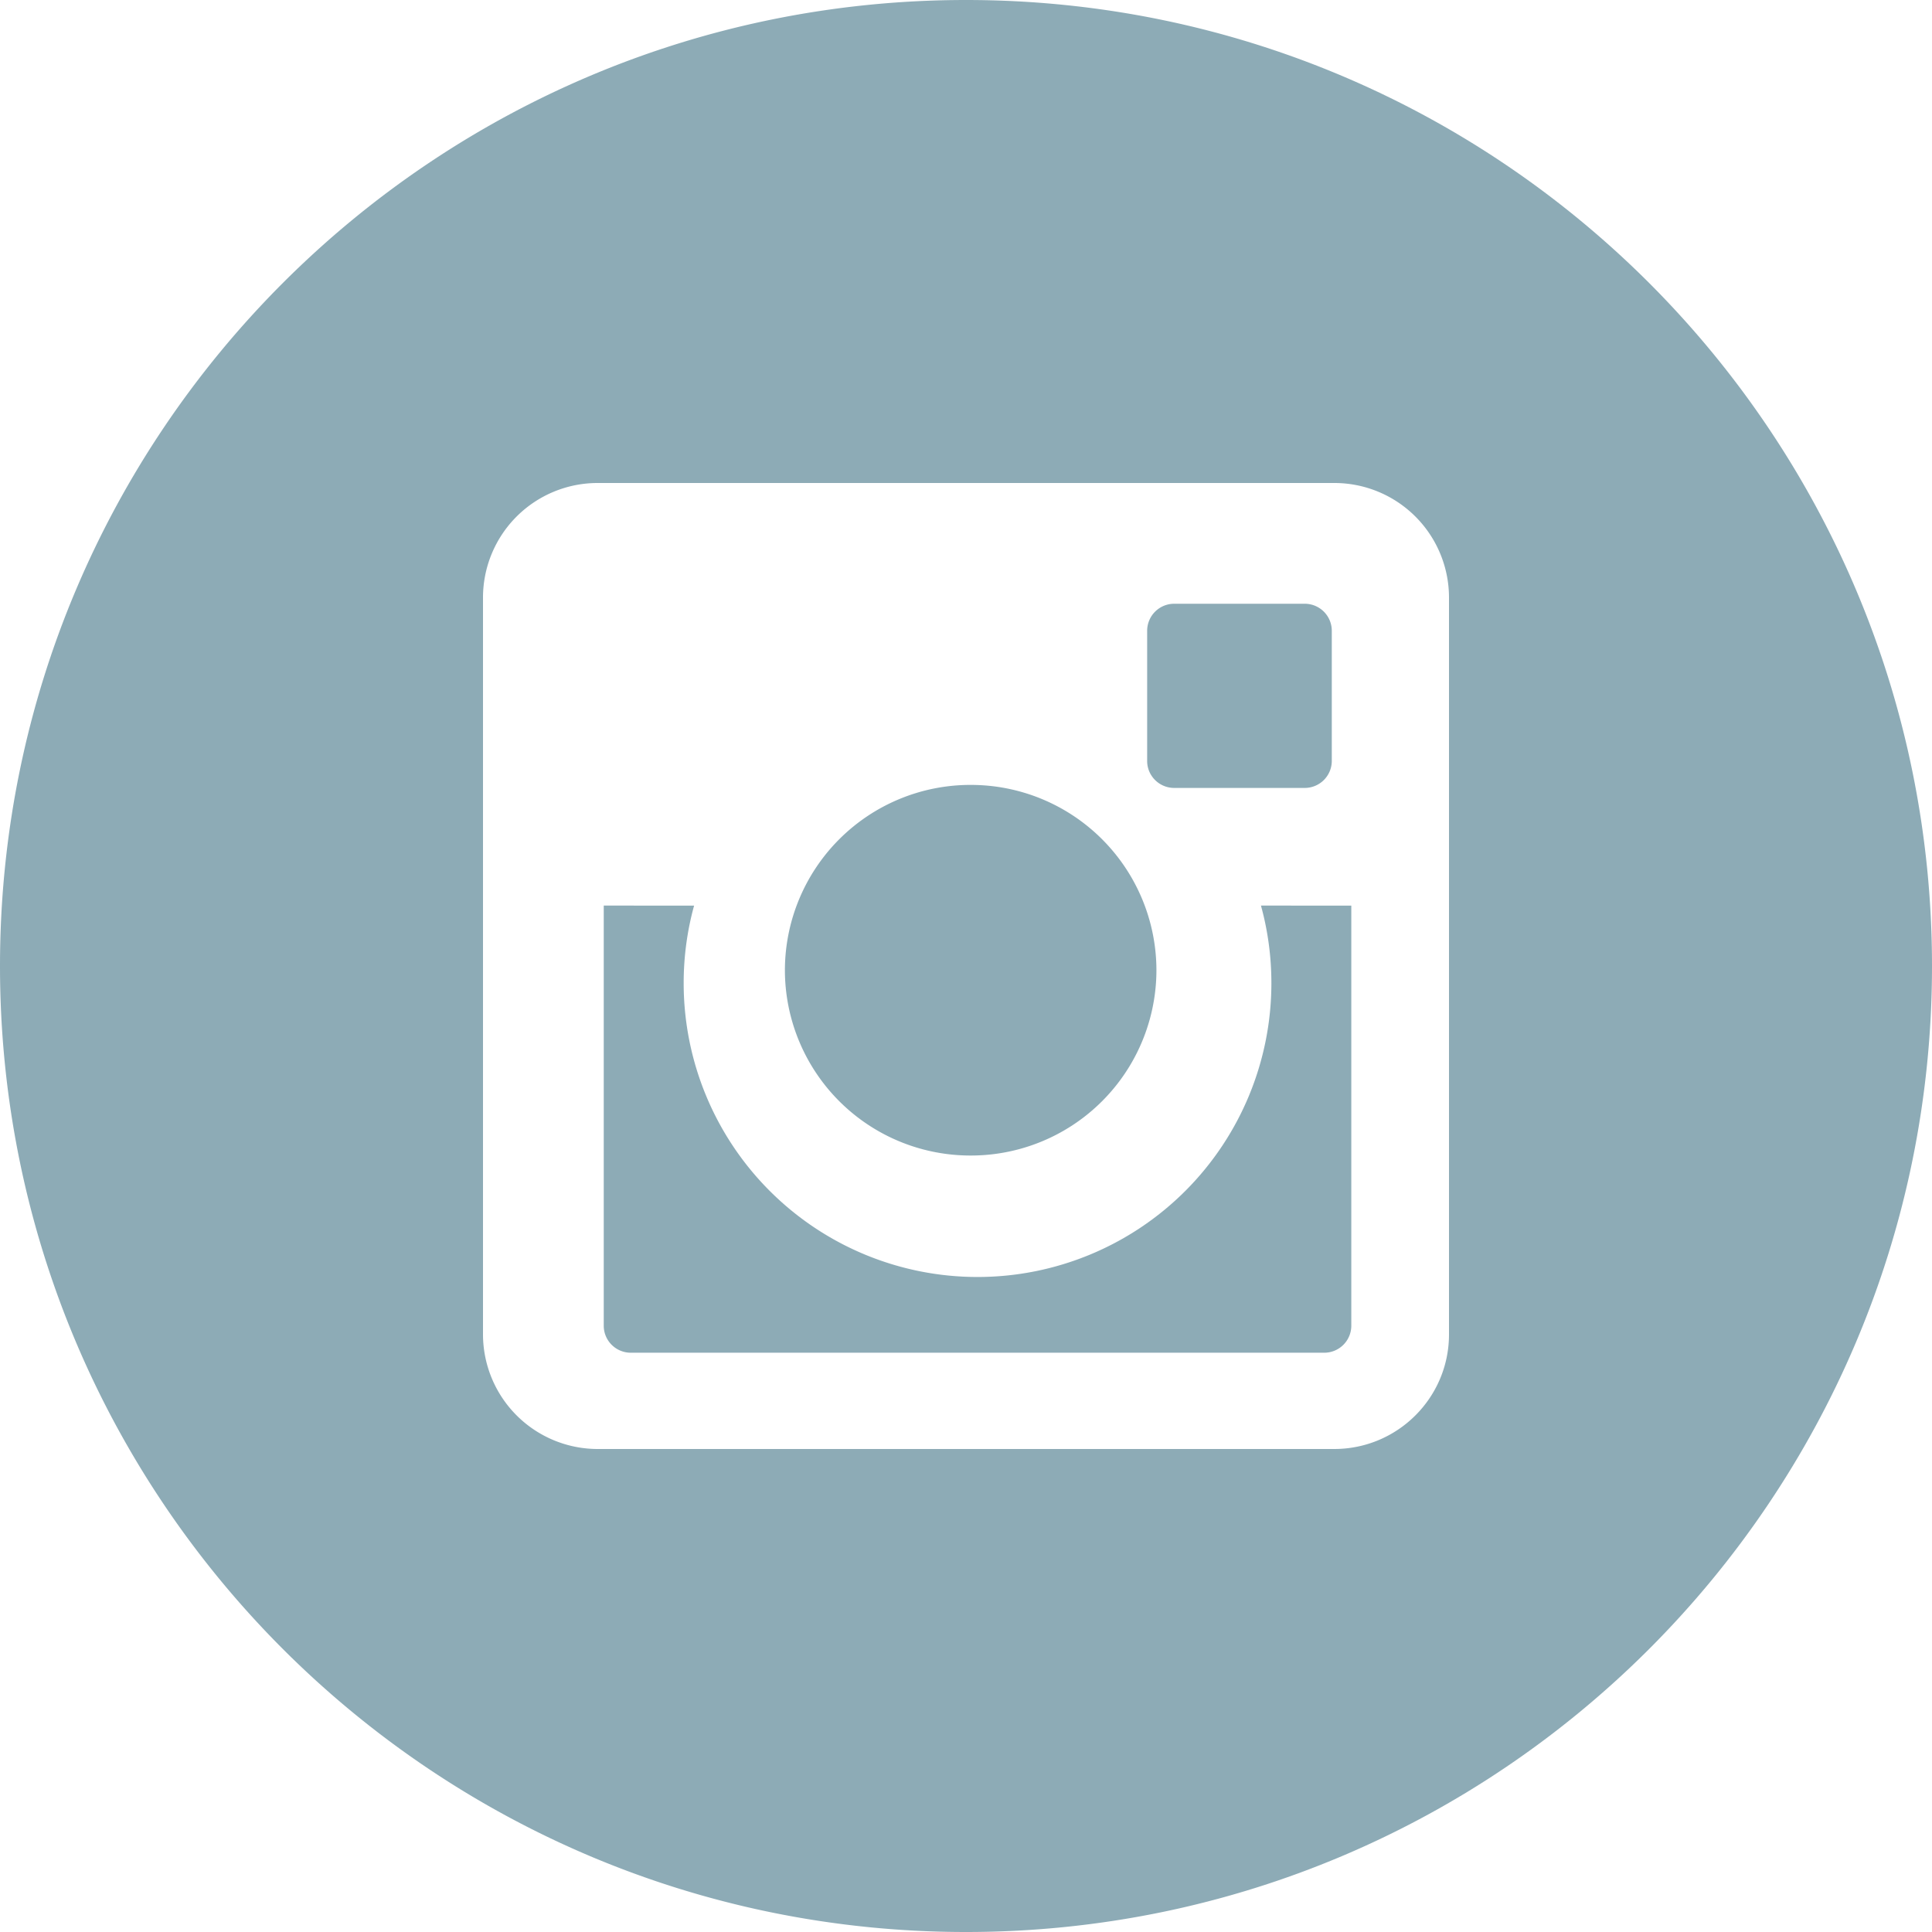 <svg xmlns="http://www.w3.org/2000/svg" width="30" height="30" viewBox="0 0 30 30">
    <g fill="#01435C" fill-rule="evenodd" opacity=".447">
        <path d="M15.072 17.943a2.881 2.881 0 0 0 2.885-2.878 2.881 2.881 0 0 0-2.885-2.877 2.881 2.881 0 0 0-2.884 2.877 2.881 2.881 0 0 0 2.884 2.878M18.233 12.235h2.027a.42.42 0 0 0 .42-.418V9.793a.42.42 0 0 0-.42-.418h-2.027a.42.42 0 0 0-.42.418v2.024c0 .23.188.418.42.418"/>
        <path d="M22.5 20.72c0 .983-.798 1.78-1.783 1.78H9.283A1.782 1.782 0 0 1 7.5 20.72V9.279A1.78 1.78 0 0 1 9.283 7.5h11.434A1.78 1.78 0 0 1 22.5 9.278v11.443zM15 0C6.715 0 0 6.715 0 15c0 8.284 6.715 15 15 15s15-6.716 15-15c0-8.285-6.715-15-15-15z"/>
        <path d="M19.742 15.266a4.563 4.563 0 0 1-9.126 0c0-.416.056-.82.162-1.204H9.375v6.524c0 .231.188.419.42.419h10.768a.42.42 0 0 0 .42-.42v-6.523H19.58c.106.384.162.788.162 1.204"/>
    </g>
</svg>
